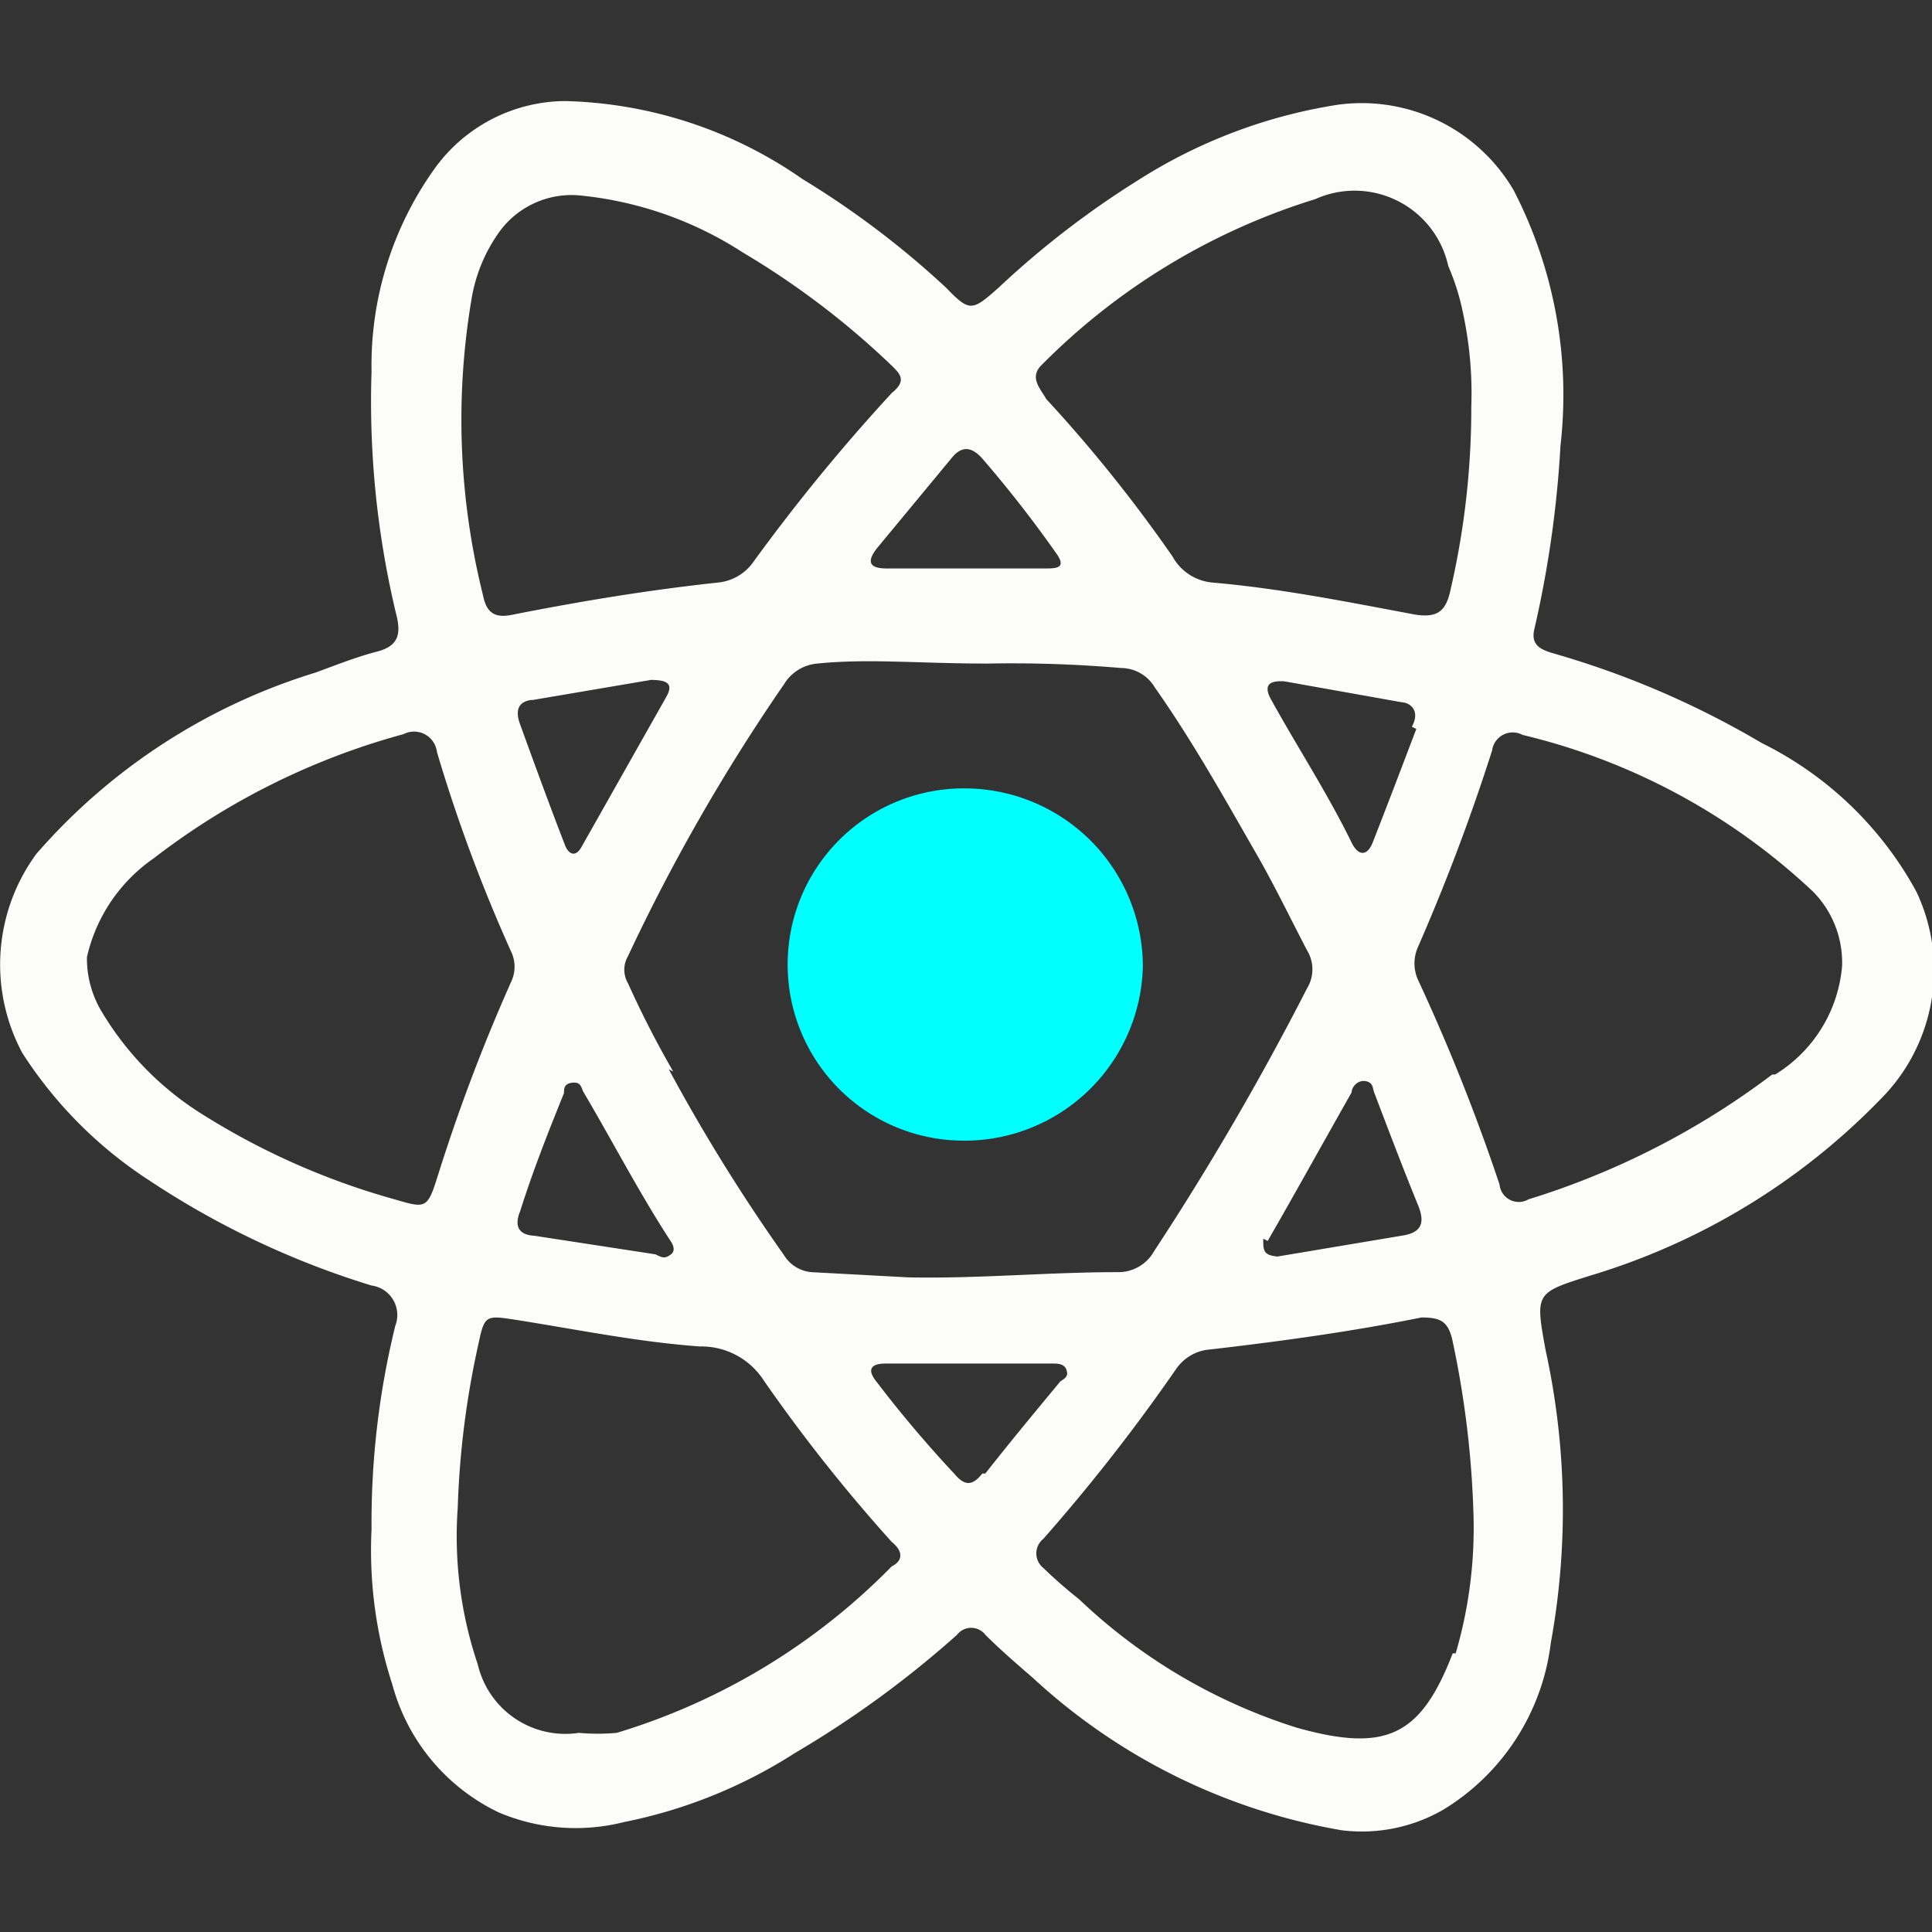 <svg id="Capa_1" data-name="Capa 1" xmlns="http://www.w3.org/2000/svg" viewBox="0 0 26 26"><rect x="0" y="0" width="26" height="26" fill="#333333" stroke="none"/><defs><style>.cls-1{fill:#fcfcfb;}.cls-2{fill:aqua;}</style></defs><title>Iconos</title><path class="cls-1" d="M25.79,12A4.78,4.78,0,0,0,23.71,10a12,12,0,0,0-2.78-1.2c-.17-.05-.34-.1-.28-.34A14.52,14.52,0,0,0,21,6a6,6,0,0,0-.63-3.44A2.37,2.37,0,0,0,18,1.41a7,7,0,0,0-2.66,1,12.15,12.15,0,0,0-1.9,1.46c-.36.32-.39.33-.71,0a11.93,11.93,0,0,0-1.93-1.46,5.82,5.82,0,0,0-3.2-1.05,2.18,2.18,0,0,0-1.73.88A4.55,4.55,0,0,0,5,5a12.27,12.27,0,0,0,.34,3.3c.06.26,0,.4-.27.47s-.55.18-.82.28A8.14,8.14,0,0,0,.49,11.49,2.52,2.52,0,0,0,.3,14.17,5.74,5.74,0,0,0,2,15.88,11.48,11.48,0,0,0,5,17.3a.4.4,0,0,1,.32.54A11.12,11.12,0,0,0,5,20.58a5.83,5.83,0,0,0,.28,2.09,2.68,2.68,0,0,0,1.43,1.72,2.65,2.65,0,0,0,1.69.13,6.67,6.67,0,0,0,2.3-.93A13.67,13.67,0,0,0,12.88,22a.24.24,0,0,1,.38,0c.2.2.42.39.64.58a8.15,8.15,0,0,0,4.15,2.05,2.19,2.19,0,0,0,1.38-.28,3.06,3.06,0,0,0,1.44-2.24,10,10,0,0,0-.07-3.94c-.14-.77-.14-.77.59-1a9.07,9.07,0,0,0,3.92-2.38A2.46,2.46,0,0,0,25.79,12ZM14,4.93A8.86,8.86,0,0,1,17.7,2.68a1.29,1.29,0,0,1,1.79.9,3.15,3.15,0,0,1,.2.64,5.12,5.12,0,0,1,.11,1.25,10.86,10.86,0,0,1-.28,2.47c-.06.28-.17.38-.48.33-.91-.17-1.8-.35-2.72-.43a.68.68,0,0,1-.54-.35,19.48,19.48,0,0,0-1.7-2.12C14,5.23,13.86,5.09,14,4.93ZM7,16.3c.17-.54.38-1.07.59-1.59,0-.06,0-.13.12-.14s.11.08.15.14c.39.66.74,1.34,1.17,2,0,0,.08.11,0,.17s-.11.05-.21,0l-1.63-.25C7,16.62,6.91,16.52,7,16.3Zm.17-6.88,1.59-.27c.25,0,.3.07.2.24l-1.13,2c-.08.15-.17.11-.22,0-.21-.54-.41-1.09-.61-1.64C6.92,9.53,7,9.44,7.15,9.42Zm1.89,5a13.34,13.34,0,0,1-.61-1.19.36.36,0,0,1,0-.36,25.5,25.5,0,0,1,2.1-3.66A.58.58,0,0,1,11,8.93c.68-.07,1.37,0,2.29,0a17.28,17.28,0,0,1,1.8.06.53.53,0,0,1,.45.26c.5.71.92,1.46,1.35,2.21.25.43.47.89.7,1.33a.49.49,0,0,1,0,.51,37.92,37.92,0,0,1-2.06,3.54.55.55,0,0,1-.49.28c-.94,0-1.88.09-2.82.07l-1.3-.07a.48.48,0,0,1-.37-.23A24.3,24.3,0,0,1,9,14.39Zm8,2.28c.38-.66.75-1.33,1.13-2,0-.07.08-.17.19-.15s.09.11.12.17c.19.5.38,1,.58,1.49.1.24.06.38-.22.42l-1.67.28C17,16.89,17,16.83,17,16.67Zm2-6.89c-.19.5-.38,1-.58,1.51-.08.22-.21.2-.3,0-.32-.65-.71-1.25-1.06-1.88-.1-.17-.1-.29.17-.27l1.57.28C19,9.46,19.11,9.58,19,9.78ZM12.81,6.16c.13-.16.26-.15.4,0a16.24,16.24,0,0,1,1,1.28c.13.18.05.21-.12.21H11.93c-.23,0-.27-.09-.13-.27ZM6.35,4a2.15,2.15,0,0,1,.37-.88A1.2,1.2,0,0,1,7.8,2.63,4.91,4.91,0,0,1,10,3.4a11,11,0,0,1,2,1.52c.11.11.21.2,0,.37a25.21,25.21,0,0,0-1.86,2.27.66.66,0,0,1-.48.28c-.93.1-1.84.25-2.75.43-.23.05-.36,0-.41-.26A9.74,9.74,0,0,1,6.35,4ZM5.88,15.86c-.13.41-.16.4-.57.28A9.76,9.76,0,0,1,2.73,15,4.11,4.11,0,0,1,1.36,13.6a1.39,1.39,0,0,1-.19-.72,2.21,2.21,0,0,1,.9-1.33A9.63,9.63,0,0,1,5.43,9.88a.31.31,0,0,1,.45.24,21.31,21.31,0,0,0,1,2.69.47.47,0,0,1,0,.4A24.23,24.23,0,0,0,5.88,15.86ZM12,21.08a8.71,8.71,0,0,1-3.7,2.24,2.85,2.85,0,0,1-.51,0,1.21,1.21,0,0,1-1.36-.92,5.39,5.39,0,0,1-.27-2.11,11.83,11.83,0,0,1,.28-2.21c.08-.38.1-.38.49-.32.83.13,1.65.3,2.49.36a1,1,0,0,1,.86.46A21.94,21.94,0,0,0,12,20.75C12.15,20.87,12.16,21,12,21.08Zm1.22-1.25c-.13.16-.23.18-.38,0A16,16,0,0,1,11.8,18.6c-.14-.17-.08-.25.12-.25h2.24c.07,0,.16,0,.19.08s0,.11-.08.16C13.93,19,13.59,19.41,13.26,19.83Zm6.33,2.42c-.43,1.11-.89,1.34-2.1,1a7.52,7.52,0,0,1-2.93-1.73,6.27,6.27,0,0,1-.48-.42.25.25,0,0,1,0-.39,24.72,24.72,0,0,0,1.79-2.29.61.61,0,0,1,.46-.26c.95-.11,1.9-.24,2.84-.43.25,0,.35.05.41.28a12.9,12.9,0,0,1,.29,2.39A6,6,0,0,1,19.59,22.25Zm4.3-7.79a10.62,10.62,0,0,1-3.28,1.68.26.26,0,0,1-.39-.2,26.43,26.43,0,0,0-1.1-2.76.54.54,0,0,1,0-.43,27.41,27.41,0,0,0,1-2.65.28.28,0,0,1,.41-.21A8.62,8.62,0,0,1,24.4,12a1.36,1.36,0,0,1,.39,1A1.9,1.9,0,0,1,23.89,14.46Z"/><path class="cls-2" d="M15.38,13a2.4,2.4,0,0,1-2.44,2.35A2.37,2.37,0,0,1,13,10.61,2.4,2.4,0,0,1,15.38,13Z"/></svg>